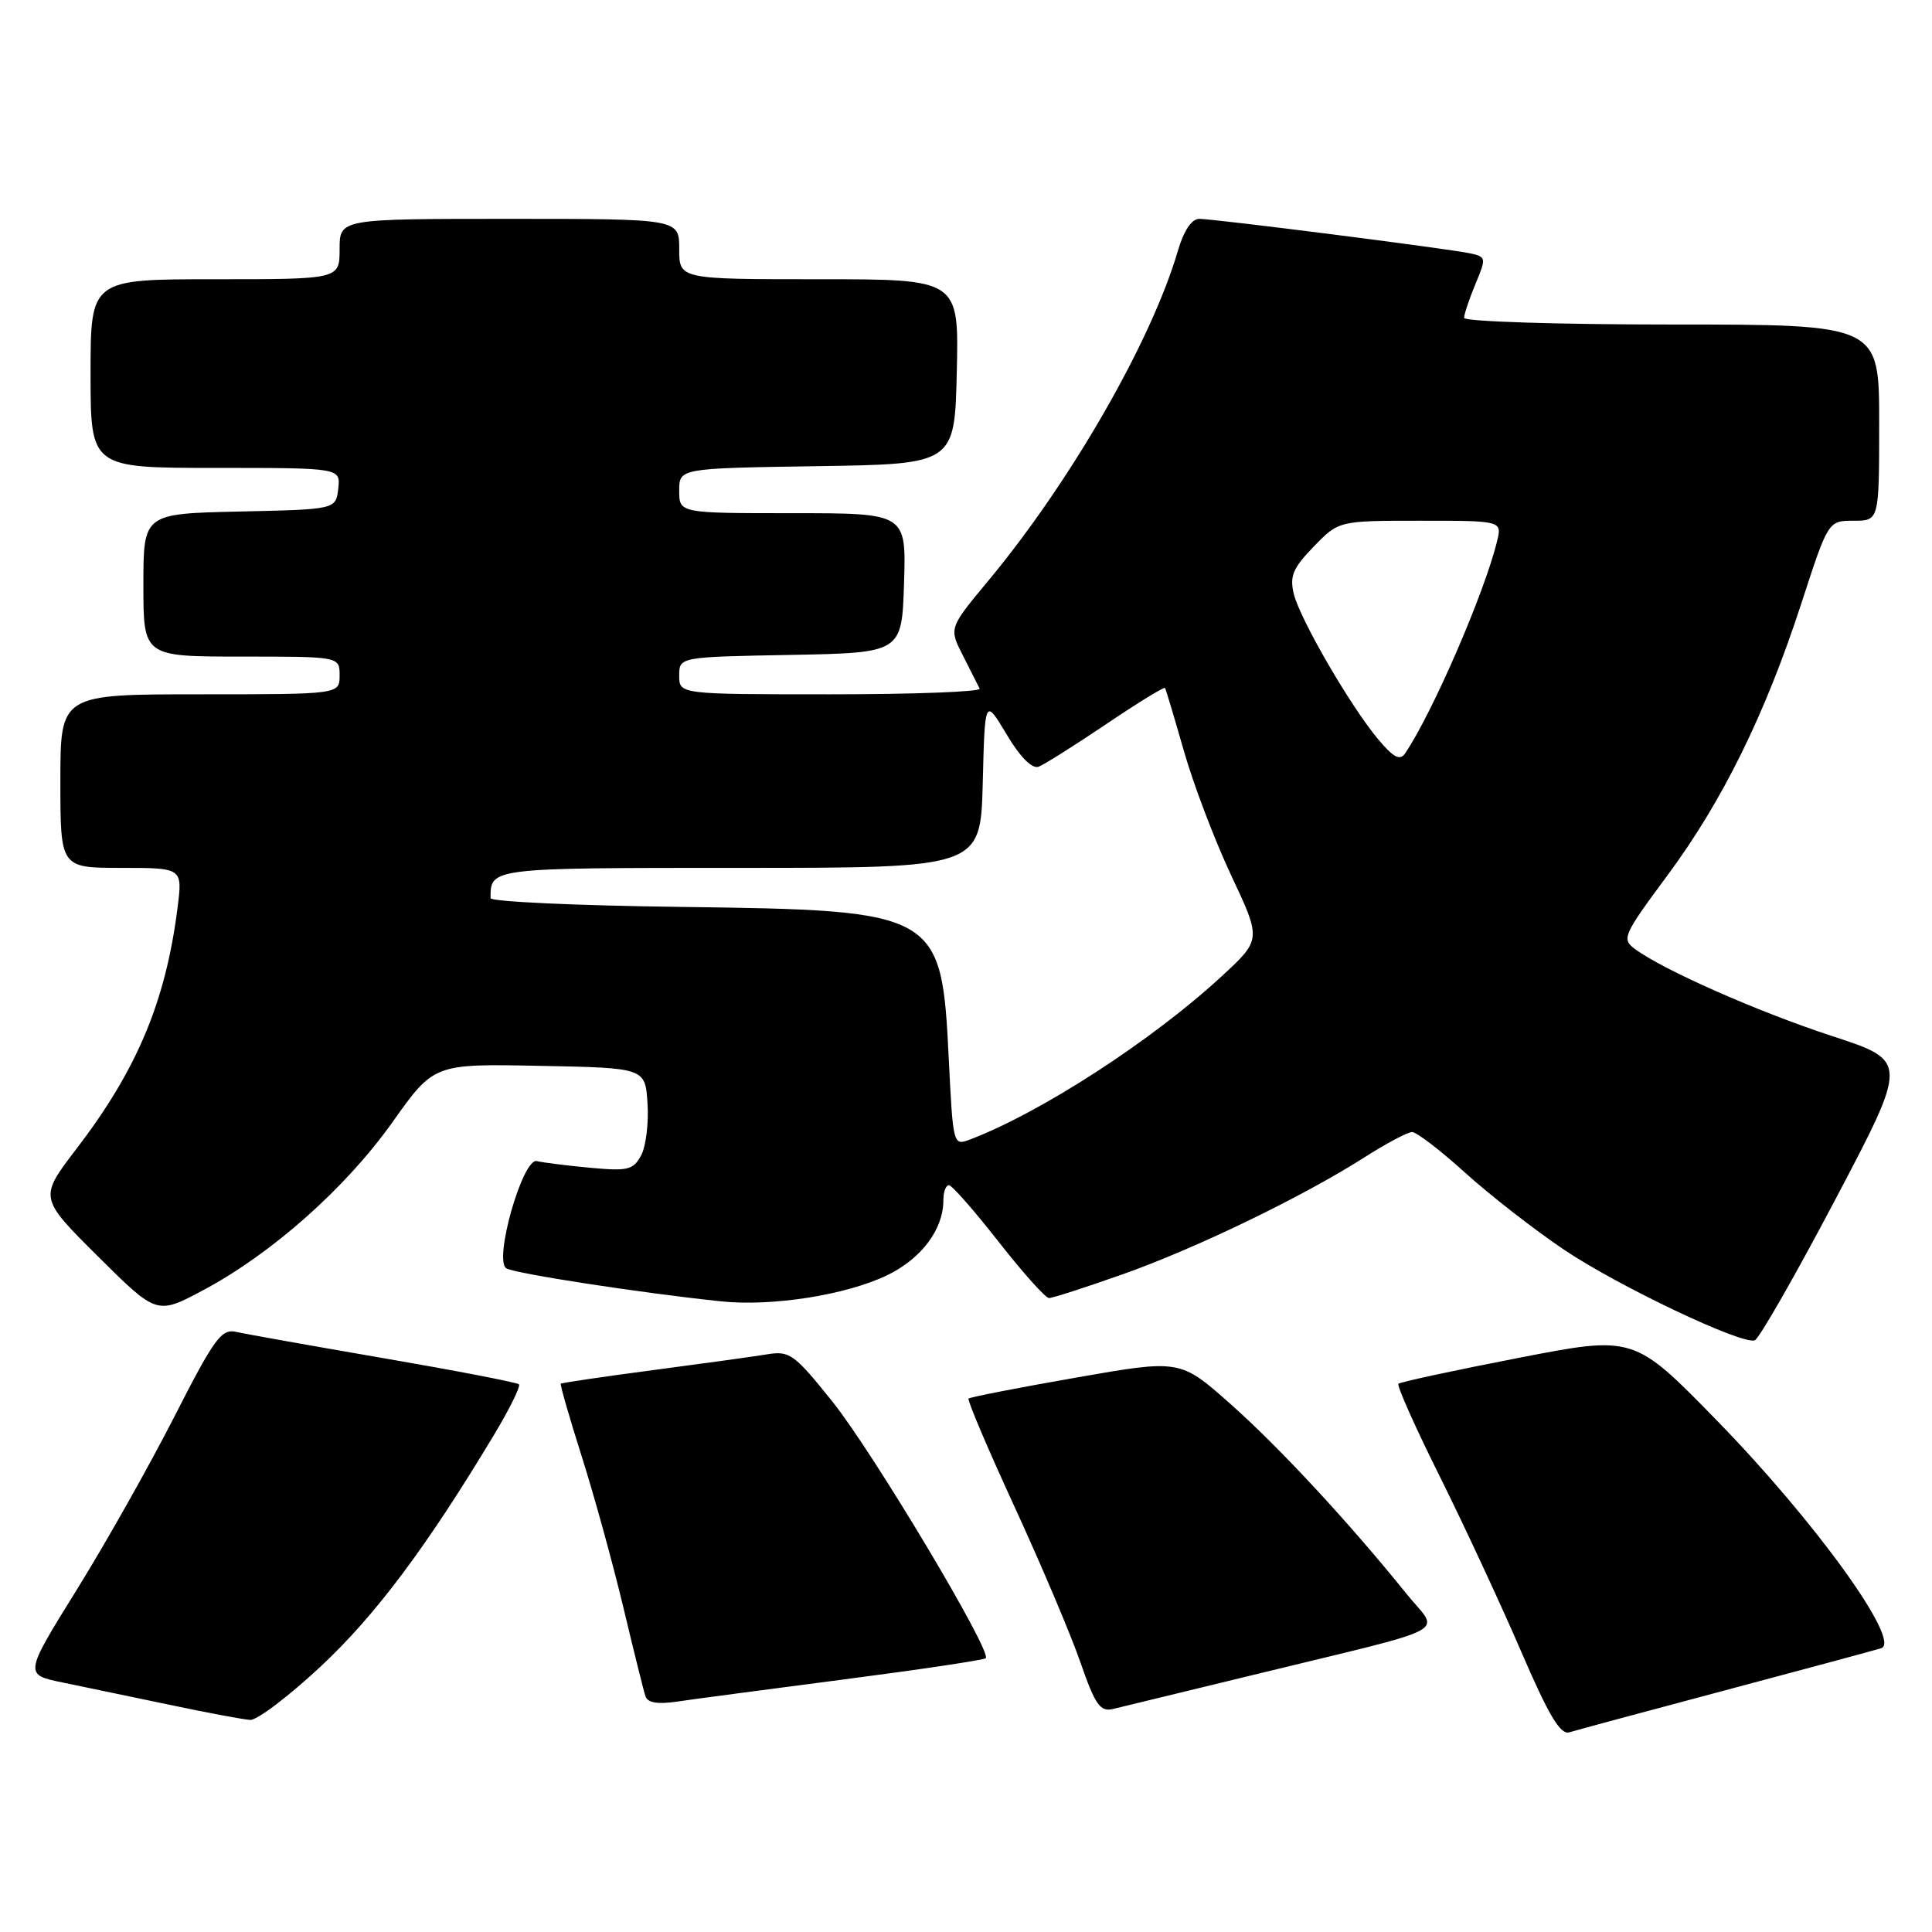 <?xml version="1.0" encoding="UTF-8" standalone="no"?>
<!DOCTYPE svg PUBLIC "-//W3C//DTD SVG 1.1//EN" "http://www.w3.org/Graphics/SVG/1.1/DTD/svg11.dtd" >
<svg xmlns="http://www.w3.org/2000/svg" xmlns:xlink="http://www.w3.org/1999/xlink" version="1.1" viewBox="0 0 256 256">
 <g >
 <path fill="currentColor"
d=" M 228.50 224.00 C 238.95 221.22 248.29 218.70 249.26 218.40 C 252.04 217.55 240.53 201.58 227.50 188.23 C 216.50 176.95 216.50 176.95 201.11 179.95 C 192.65 181.59 185.53 183.13 185.30 183.36 C 185.07 183.60 187.53 189.12 190.78 195.64 C 194.02 202.16 198.86 212.57 201.53 218.76 C 205.20 227.28 206.75 229.90 207.94 229.54 C 208.80 229.28 218.05 226.78 228.50 224.00 Z  M 42.51 220.80 C 49.75 214.04 56.55 204.95 65.42 190.19 C 67.51 186.72 69.01 183.68 68.76 183.43 C 68.51 183.18 60.48 181.63 50.90 179.98 C 41.33 178.33 32.51 176.76 31.29 176.48 C 29.34 176.04 28.40 177.33 23.09 187.74 C 19.79 194.21 13.97 204.54 10.14 210.70 C 3.19 221.90 3.19 221.90 8.35 222.95 C 11.18 223.53 17.55 224.86 22.50 225.90 C 27.45 226.95 32.24 227.84 33.15 227.90 C 34.06 227.95 38.27 224.76 42.51 220.80 Z  M 166.00 221.95 C 193.30 215.29 190.75 216.64 186.37 211.19 C 178.74 201.72 169.54 191.80 163.04 186.03 C 156.37 180.12 156.37 180.12 142.53 182.55 C 134.92 183.88 128.53 185.13 128.34 185.32 C 128.15 185.52 130.88 191.94 134.40 199.59 C 137.92 207.24 141.86 216.52 143.14 220.21 C 145.12 225.92 145.77 226.85 147.48 226.45 C 148.59 226.19 156.93 224.16 166.00 221.95 Z  M 111.84 222.53 C 121.93 221.22 130.38 219.96 130.62 219.72 C 131.47 218.86 115.65 192.39 110.30 185.72 C 105.26 179.43 104.63 178.97 101.68 179.45 C 99.93 179.74 93.11 180.68 86.52 181.55 C 79.93 182.42 74.43 183.23 74.31 183.35 C 74.19 183.47 75.45 187.83 77.10 193.04 C 78.75 198.24 81.22 207.22 82.60 213.00 C 83.98 218.78 85.29 224.07 85.53 224.77 C 85.81 225.63 87.15 225.85 89.72 225.47 C 91.80 225.16 101.75 223.84 111.84 222.53 Z  M 243.18 158.96 C 252.86 140.58 252.86 140.58 242.75 137.28 C 232.89 134.05 220.38 128.52 216.63 125.74 C 214.85 124.42 215.08 123.91 220.91 116.04 C 228.26 106.13 233.92 94.62 238.72 79.86 C 242.25 69.00 242.25 69.00 245.63 69.00 C 249.00 69.00 249.00 69.00 249.00 56.00 C 249.00 43.00 249.00 43.00 221.50 43.00 C 206.38 43.00 194.00 42.60 194.00 42.12 C 194.00 41.64 194.68 39.62 195.50 37.64 C 196.96 34.15 196.94 34.03 194.75 33.56 C 191.70 32.92 160.90 29.00 158.91 29.00 C 157.90 29.00 156.86 30.55 156.07 33.25 C 152.56 45.24 141.84 63.88 130.89 77.03 C 125.74 83.23 125.74 83.23 127.59 86.86 C 128.61 88.86 129.61 90.84 129.81 91.25 C 130.00 91.66 121.13 92.00 110.08 92.00 C 90.00 92.00 90.00 92.00 90.00 89.53 C 90.00 87.05 90.00 87.05 104.75 86.78 C 119.50 86.50 119.50 86.50 119.79 77.25 C 120.08 68.00 120.08 68.00 105.04 68.00 C 90.00 68.00 90.00 68.00 90.00 65.02 C 90.00 62.05 90.00 62.05 108.25 61.77 C 126.50 61.50 126.50 61.50 126.78 49.25 C 127.06 37.00 127.06 37.00 108.53 37.00 C 90.00 37.00 90.00 37.00 90.00 33.00 C 90.00 29.00 90.00 29.00 67.50 29.00 C 45.00 29.00 45.00 29.00 45.00 33.00 C 45.00 37.00 45.00 37.00 28.50 37.00 C 12.00 37.00 12.00 37.00 12.00 49.50 C 12.00 62.00 12.00 62.00 28.57 62.00 C 45.13 62.00 45.13 62.00 44.82 64.75 C 44.50 67.50 44.50 67.50 31.75 67.78 C 19.00 68.06 19.00 68.06 19.00 77.53 C 19.00 87.00 19.00 87.00 32.00 87.00 C 45.00 87.00 45.00 87.00 45.00 89.50 C 45.00 92.00 45.00 92.00 26.50 92.00 C 8.00 92.00 8.00 92.00 8.00 103.50 C 8.00 115.00 8.00 115.00 16.09 115.00 C 24.19 115.00 24.19 115.00 23.53 120.25 C 21.96 132.69 18.16 141.75 10.12 152.24 C 5.17 158.71 5.17 158.71 12.97 166.47 C 20.78 174.23 20.78 174.23 26.92 170.96 C 36.02 166.11 45.79 157.44 52.00 148.70 C 57.50 140.95 57.50 140.95 71.50 141.23 C 85.50 141.50 85.50 141.50 85.80 146.22 C 85.97 148.81 85.59 151.91 84.95 153.10 C 83.91 155.03 83.20 155.20 78.15 154.73 C 75.04 154.44 71.89 154.04 71.14 153.85 C 69.27 153.37 65.38 167.00 67.09 168.06 C 68.21 168.75 84.89 171.32 95.50 172.43 C 102.28 173.15 112.12 171.60 117.57 168.97 C 122.10 166.77 125.00 162.90 125.00 159.05 C 125.00 157.92 125.34 157.02 125.75 157.05 C 126.16 157.07 129.12 160.45 132.33 164.55 C 135.54 168.65 138.54 172.00 139.00 172.00 C 139.46 172.00 143.81 170.60 148.67 168.88 C 158.40 165.45 172.61 158.58 180.77 153.37 C 183.67 151.52 186.52 150.00 187.11 150.00 C 187.70 150.00 190.88 152.44 194.18 155.43 C 197.48 158.41 203.38 163.00 207.30 165.63 C 214.46 170.43 230.64 178.13 232.50 177.61 C 233.05 177.46 237.85 169.07 243.18 158.96 Z  M 125.72 140.37 C 124.76 120.80 124.44 120.62 90.25 120.17 C 76.36 120.00 65.00 119.47 65.00 119.01 C 65.00 114.98 64.83 115.00 98.07 115.00 C 129.93 115.00 129.93 115.00 130.22 103.75 C 130.50 92.50 130.50 92.50 133.38 97.31 C 135.19 100.34 136.76 101.92 137.63 101.59 C 138.38 101.30 142.41 98.76 146.58 95.95 C 150.75 93.13 154.26 90.98 154.37 91.16 C 154.49 91.35 155.61 95.10 156.87 99.50 C 158.12 103.90 160.95 111.33 163.14 116.00 C 167.14 124.50 167.14 124.50 161.89 129.35 C 152.74 137.81 137.95 147.41 128.56 150.98 C 126.30 151.84 126.29 151.79 125.72 140.37 Z  M 182.64 97.99 C 178.96 93.61 172.26 82.07 171.43 78.68 C 170.87 76.34 171.32 75.27 174.07 72.43 C 177.39 69.00 177.39 69.00 188.22 69.00 C 199.04 69.00 199.04 69.00 198.36 71.75 C 196.68 78.63 189.79 94.49 186.19 99.82 C 185.50 100.83 184.67 100.40 182.64 97.99 Z "/>
</g>
</svg>